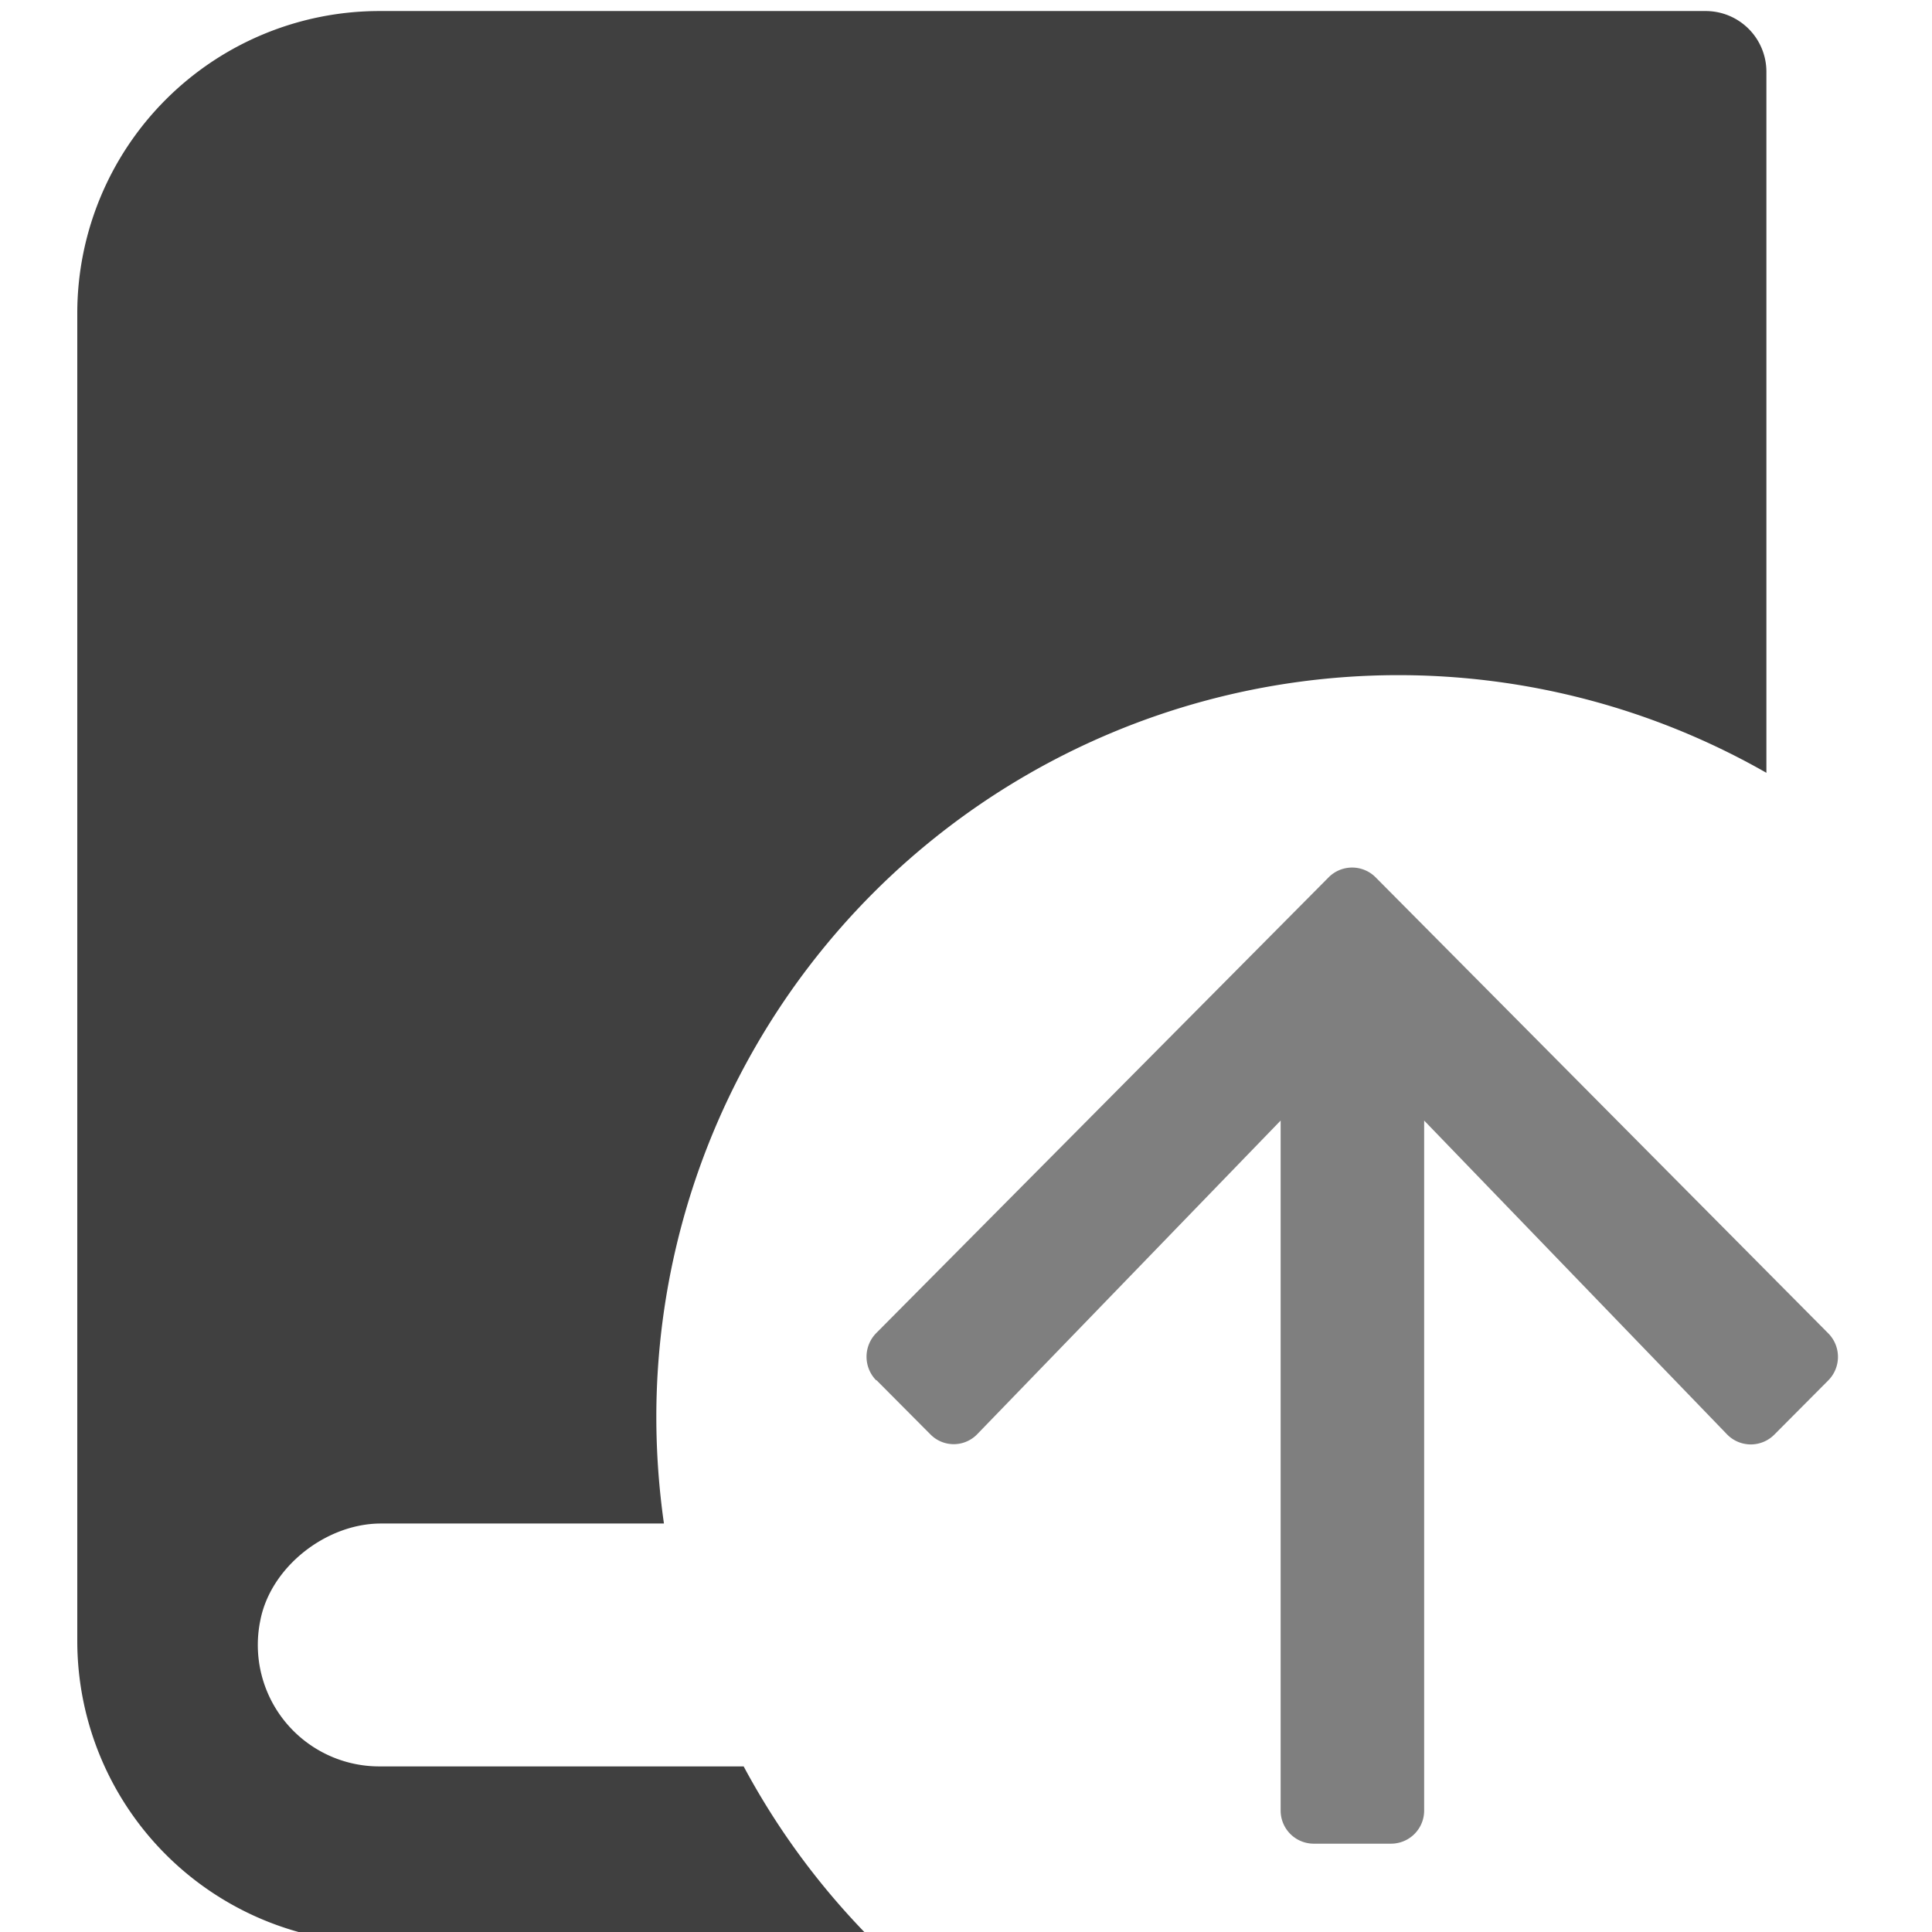 <svg xmlns="http://www.w3.org/2000/svg" viewBox="0 0 350 350"><defs><style>.cls-1{opacity:0.5;}.cls-2{opacity:0.75;}</style></defs><title>pebl-icons-wip</title><g id="Upload_Book" data-name="Upload Book"><path class="cls-1" d="M158.75,250l9.8,9.85a5.92,5.92,0,0,0,8.55-.1L232,203V328a6,6,0,0,0,6,6H252a6,6,0,0,0,6-6V203l54.85,56.83a6,6,0,0,0,8.55.1l9.8-9.85a6.05,6.05,0,0,0,0-8.54l-82-82.61a6,6,0,0,0-8.5,0l-82,82.61a6.1,6.1,0,0,0,.05,8.54Z"/><path class="cls-2" d="M134.72,320h-66a22,22,0,0,1-21.57-26.4C49,283.87,59.09,276,69,276h51.28a136.76,136.76,0,0,1-1.38-19.32A134.44,134.44,0,0,1,320,140V13A11,11,0,0,0,309.05,2H68.75A54.75,54.75,0,0,0,14,56.75v240.5A54.75,54.75,0,0,0,68.75,352h89.8A134.89,134.89,0,0,1,134.72,320Z"/></g></svg>